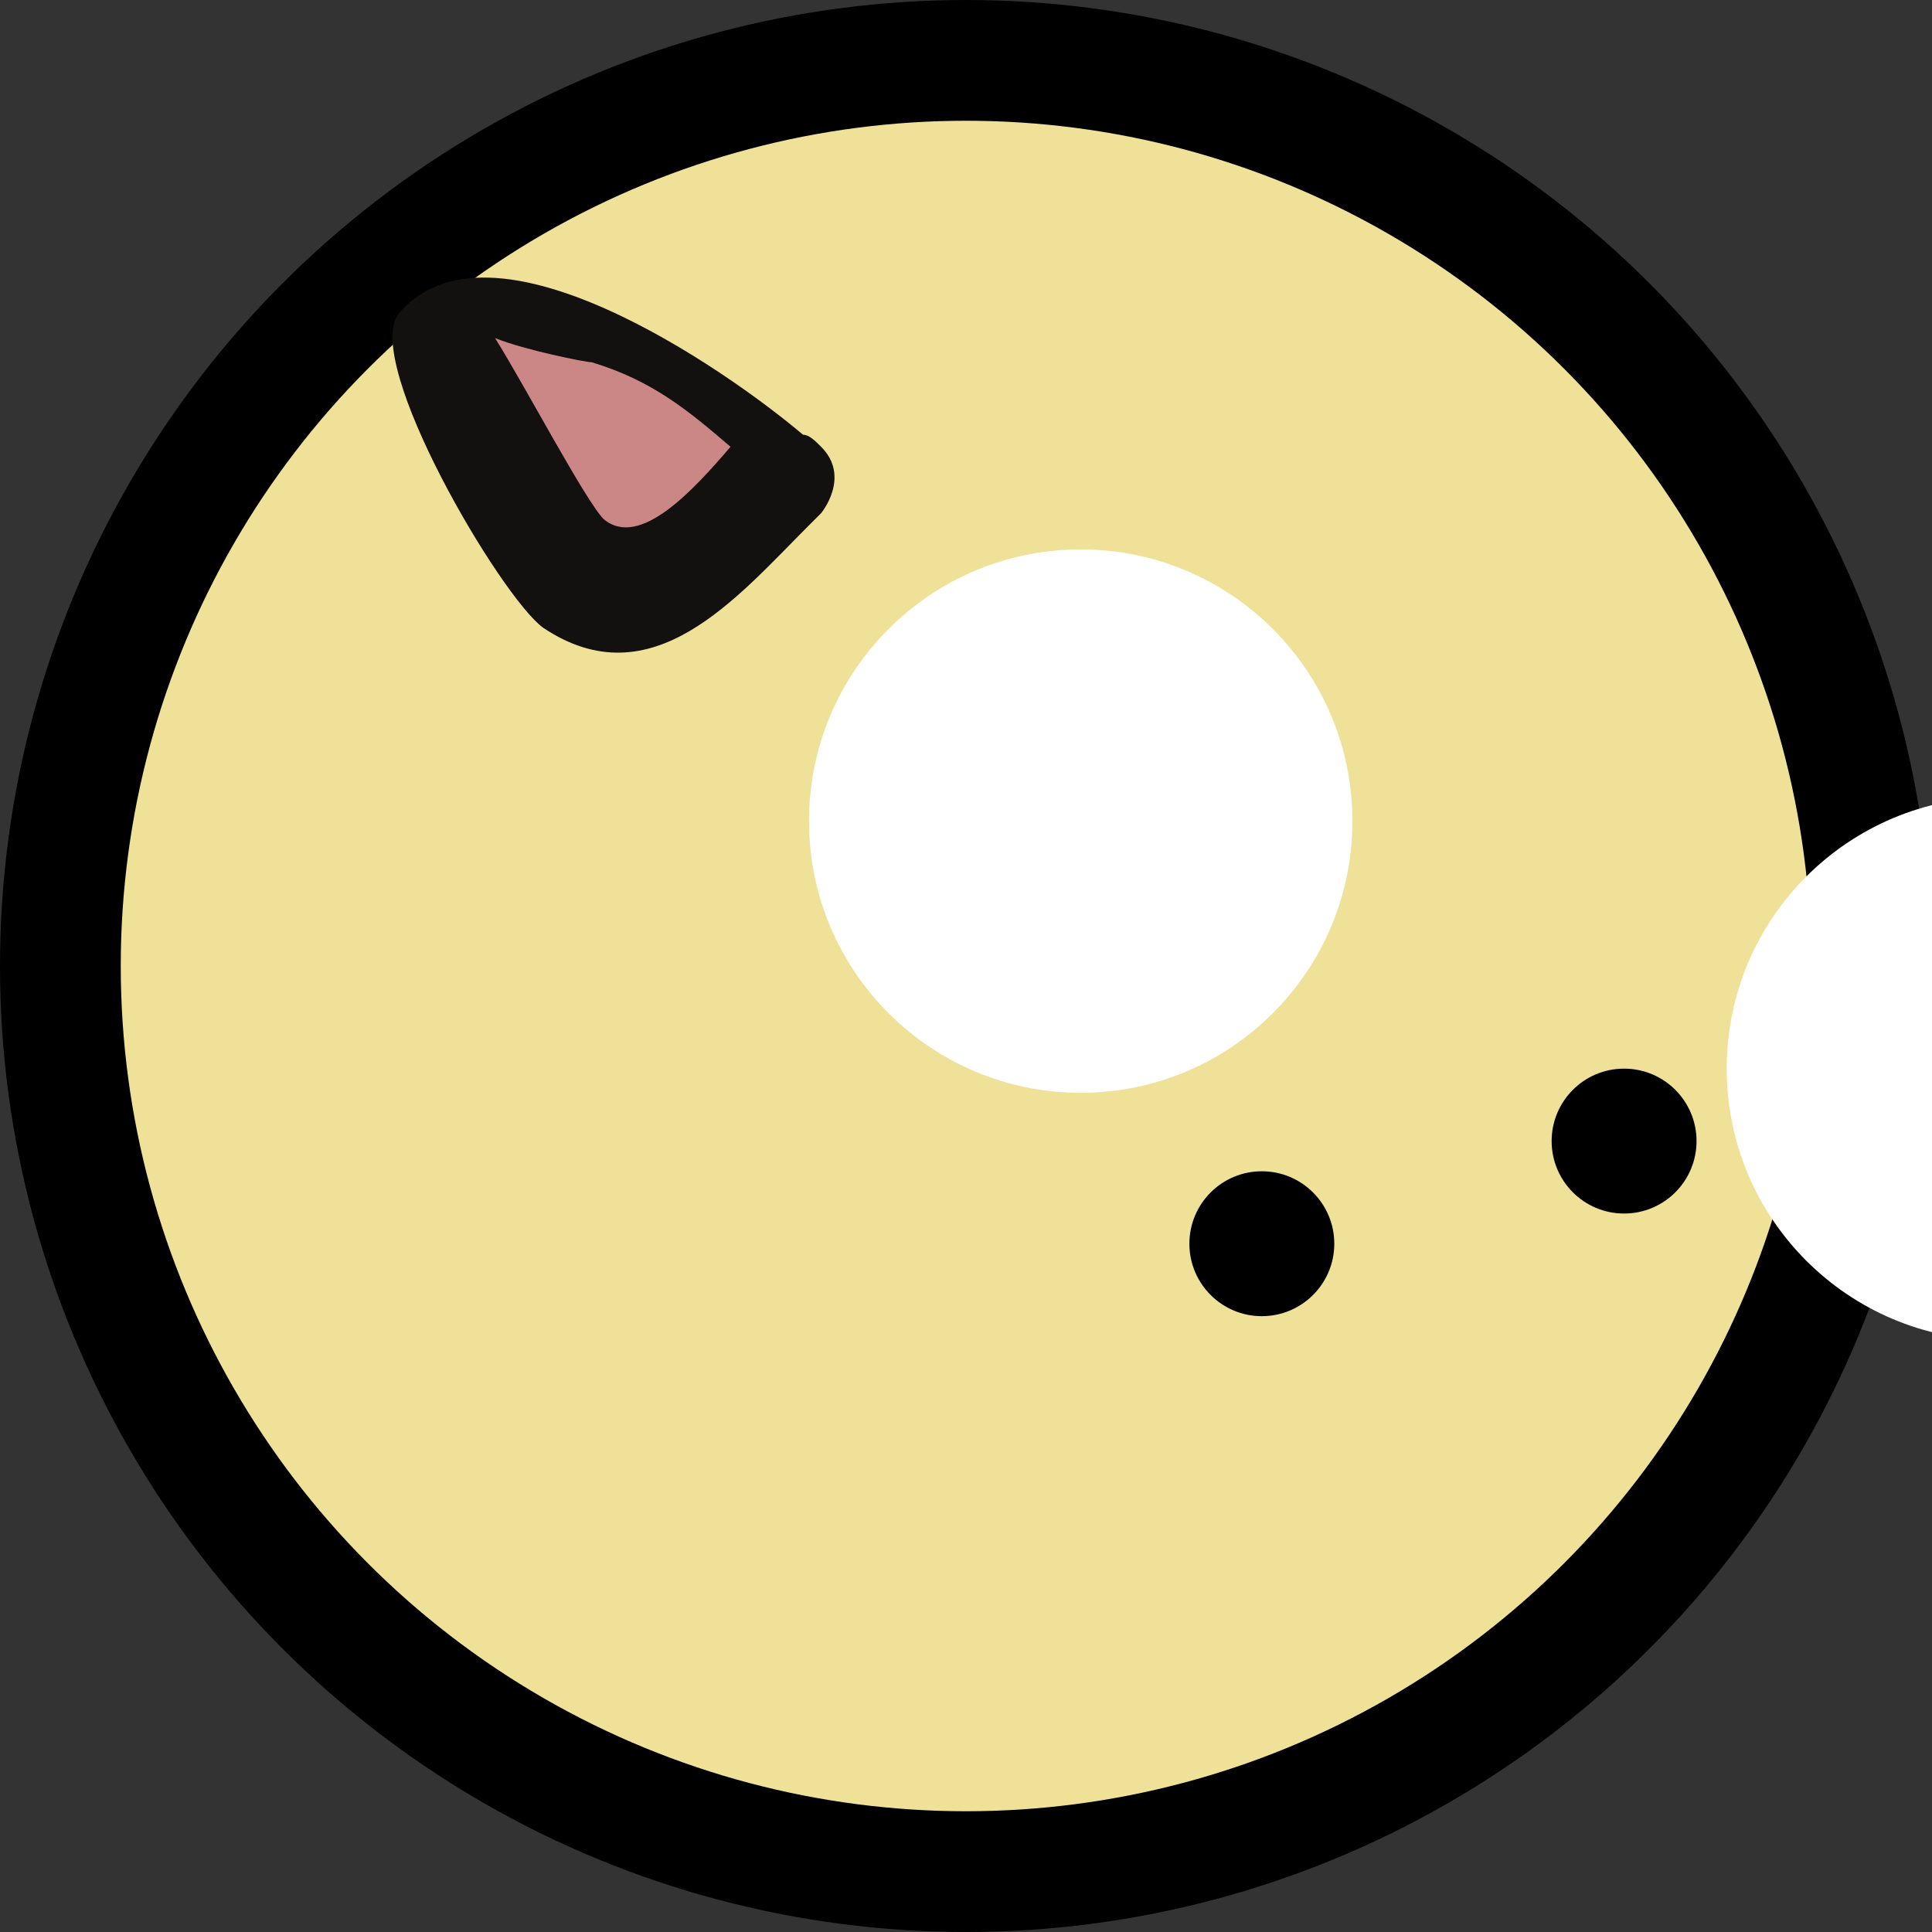 <?xml version="1.0" encoding="UTF-8"?>
<svg width="32" height="32" viewBox="0 0 32 32" xmlns="http://www.w3.org/2000/svg">
    <rect x="0" y="0" width="32" height="32" fill="#333333" stroke="none"/>
    <circle cx="16" cy="16" r="15" fill="#f0e199" stroke="#000000" stroke-width="2"/>
    <path d="M12 8c-0.6-0.6-1.2-1-2.2-1.3-0.1-0.1-1.1-0.2-1.6-0.4 0.5 0.8 1.4 2.6 1.8 2.9 0.6 0.5 1.5-0.5 2.1-1.1z" fill="#131010"/>
    <path d="M13.3 7.2c0.1 0 0.2 0.1 0.3 0.2 0.5 0.5 0 1.1 0 1.1l-0.2 0.2c-1.2 1.2-2.6 2.9-4.4 1.7-0.7-0.5-3-4.4-2.4-5.2 1.5-1.8 5.4 0.9 6.7 2z" fill="#131010"/>
    <path d="M10 8.6c-0.3-0.3-1.3-2.2-1.8-3 0.5 0.2 1.5 0.4 1.6 0.4 1 0.3 1.6 0.8 2.3 1.4-0.6 0.7-1.5 1.7-2.1 1.2z" fill="#cb8686"/>
    <path d="M33 7.4c0.1 0 0.2 0 0.2 0 0.7-0.3 1.4-0.7 2.2-0.9 0.3-0.1 1.7-0.4 1.9-0.4 3.9 0-1.2 8.4-4.2 4.3-0.4-0.6-0.7-1.3-0.8-2l0-0.3c0 0 0-0.8 0.8-0.8z" fill="#131010"/>
    <path d="M33.9 8.8c0.2 0.6 0.6 1.4 1.1 1.2 1-0.2 1.5-1.1 2.1-1.8 0.2-0.3 0.9-0.9 0.6-0.8-1.3 0.3-2.6 0.8-3.8 1.4z" fill="#131010"/>
    <path d="M37.7 8.4c0.3-0.1-0.4 0.5-0.6 0.8-0.6 0.7-1.2 1.6-2.2 1.9-0.5 0.1-0.9-0.7-1.1-1.3 1.2-0.5 2.6-1.1 3.9-1.4z" fill="#cb8686"/>
    <circle cx="17.9" cy="13.6" r="4.5" fill="#ffffff"/>
    <circle cx="20.9" cy="20.6" r="1.2" fill="#000000"/>
    <circle cx="33.1" cy="17.7" r="4.5" fill="#ffffff"/>
    <circle cx="26.9" cy="18.9" r="1.2" fill="#000000"/>
</svg> 